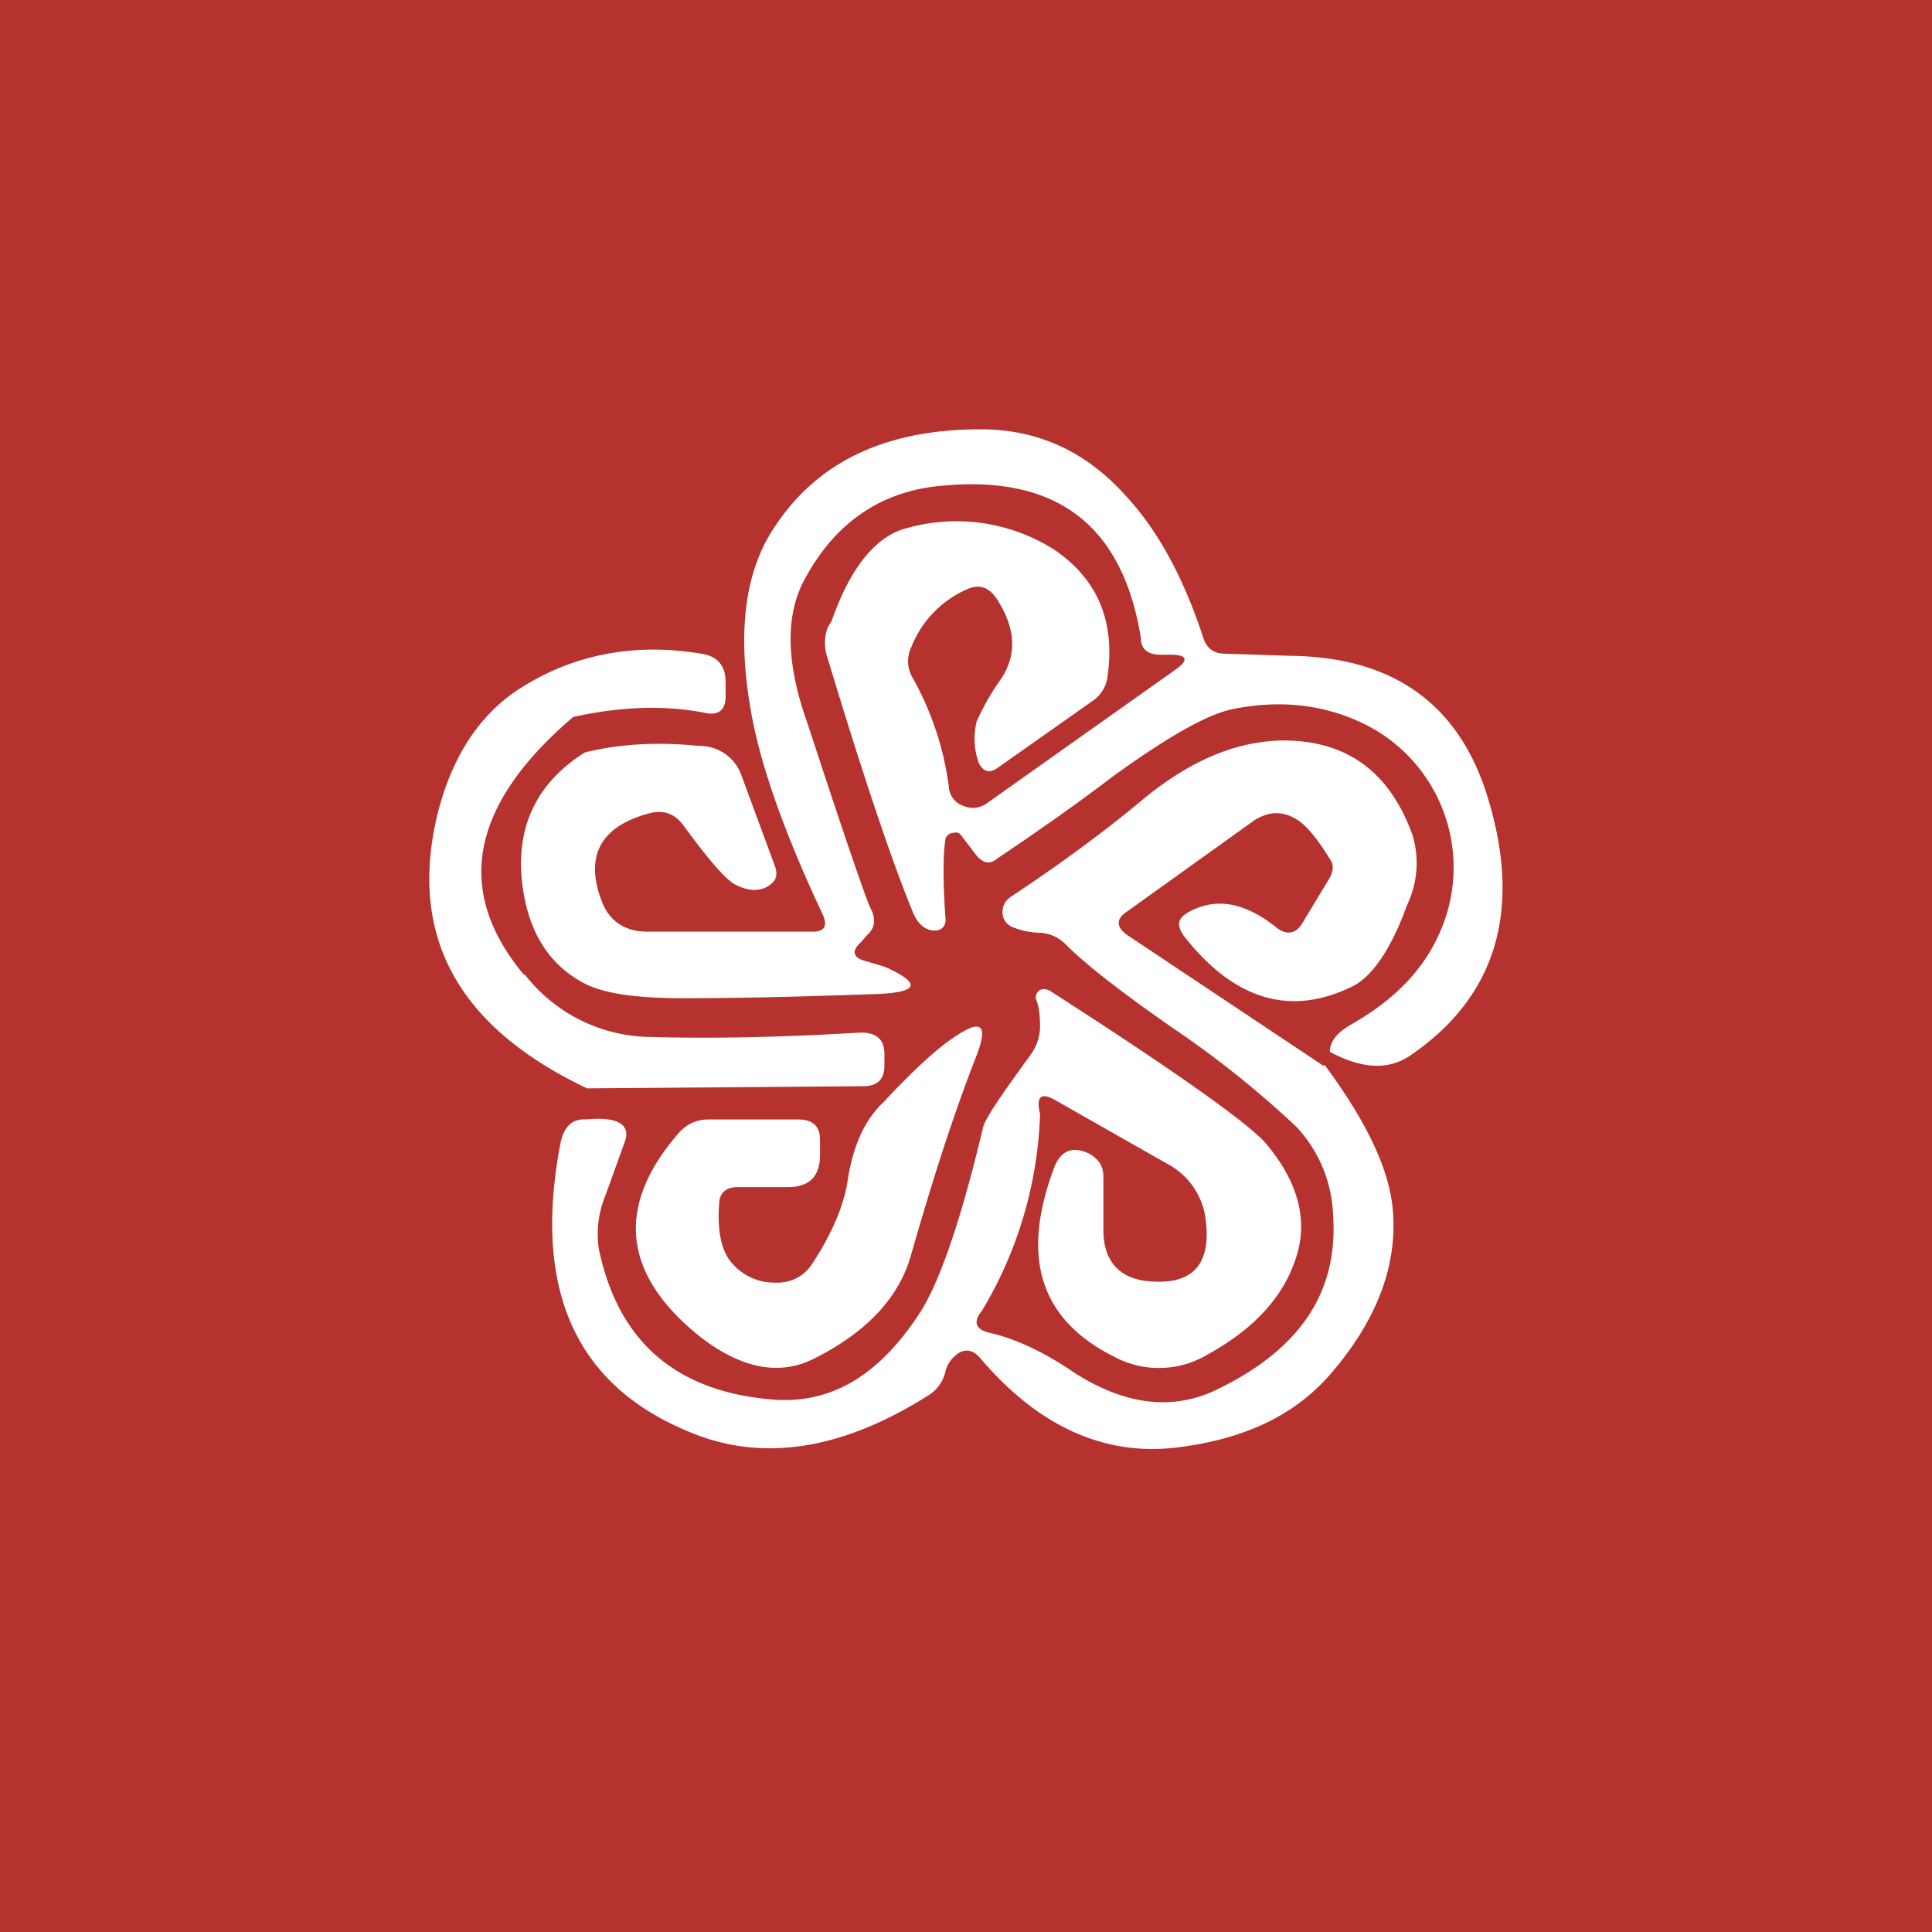 <!-- by TradingView --><svg width="18" height="18" viewBox="0 0 18 18" xmlns="http://www.w3.org/2000/svg"><path fill="#B5322E" d="M0 0h18v18H0z"/><path d="M12.58 9.55c-.12.07-.19.15-.19.25.3.16.54.17.74.04.8-.54 1.05-1.34.74-2.38-.26-.89-.88-1.34-1.85-1.35l-.61-.02c-.1 0-.17-.05-.2-.15-.18-.55-.42-1-.73-1.33-.36-.4-.8-.6-1.3-.61-.89-.01-1.54.28-1.95.89-.3.43-.37 1.03-.22 1.81.09.46.3 1.07.66 1.83.04.1.01.15-.1.15H6.03c-.21 0-.36-.1-.43-.3-.15-.41 0-.68.44-.8.14-.04.24 0 .32.1.22.3.37.48.47.55.12.07.23.08.32.03.08-.05.1-.1.07-.19l-.31-.84a.41.41 0 0 0-.39-.28c-.39-.04-.75-.02-1.07.06-.48.3-.67.75-.57 1.32.07.4.26.67.56.83.19.1.5.14.92.14.65 0 1.27-.02 1.84-.04.36-.02.38-.1.05-.25a6.6 6.6 0 0 0-.2-.06c-.1-.03-.12-.09-.03-.17l.06-.07c.07-.06.08-.14.04-.23-.03-.04-.23-.62-.6-1.75-.2-.56-.2-1-.03-1.32.28-.53.7-.82 1.24-.88 1.1-.12 1.73.35 1.9 1.42 0 .1.07.15.18.15h.1c.15 0 .17.05.04.14L9.2 7.48a.22.22 0 0 1-.22.03.2.2 0 0 1-.14-.18 2.81 2.81 0 0 0-.34-1.02.3.3 0 0 1-.01-.28.98.98 0 0 1 .52-.54c.11-.05.2-.02.27.08.18.27.2.52.05.75a2.3 2.3 0 0 0-.23.4.66.66 0 0 0 .02.39c.04.08.1.1.18.04l.88-.62a.32.32 0 0 0 .14-.24c.07-.51-.1-.9-.5-1.17a1.7 1.7 0 0 0-1.37-.2c-.28.07-.52.35-.7.86l-.04.07a.42.42 0 0 0 0 .28c.35 1.16.62 1.95.8 2.38.03.07.07.11.1.13.03.02.06.03.1.03.06 0 .1-.04.1-.1-.03-.4-.02-.65 0-.76a.08.08 0 0 1 .07-.05c.04-.01.06 0 .08.03l.13.17c.06.08.13.1.2.04.37-.25.73-.5 1.07-.76.51-.37.88-.58 1.11-.63.47-.1.9-.04 1.27.15a1.49 1.49 0 0 1 .71 1.84c-.15.4-.43.7-.87.95Zm-7.7-.47c-.65-.78-.5-1.58.46-2.4.45-.1.86-.11 1.22-.04.13.03.2-.02.2-.15v-.14c0-.15-.08-.24-.23-.26-.6-.1-1.15 0-1.63.29-.41.24-.69.65-.83 1.23-.26 1.12.2 1.96 1.4 2.53l2.57-.02c.13 0 .2-.06.2-.19v-.11c0-.14-.08-.2-.22-.2-.67.04-1.34.06-2 .04a1.5 1.5 0 0 1-1.13-.58Zm7.46.84c.4.54.62 1 .64 1.4.03.52-.18 1.02-.6 1.5-.33.37-.78.58-1.37.66-.7.1-1.33-.18-1.88-.83-.07-.08-.15-.09-.23-.02a.29.29 0 0 0-.09.14.35.35 0 0 1-.16.23c-.79.5-1.52.62-2.18.36-1.1-.43-1.51-1.33-1.25-2.7.03-.16.11-.24.24-.23.3-.03.42.05.36.21l-.18.5a.93.93 0 0 0-.06.5c.18.86.72 1.33 1.63 1.4.55.04 1-.24 1.38-.84.18-.3.37-.86.57-1.7.02-.08.17-.3.44-.67a.46.46 0 0 0 .09-.26c0-.1-.01-.19-.03-.24-.02-.04-.01-.07.02-.1.03-.02.06-.02.1 0 1.2.77 1.87 1.25 2.02 1.43.3.36.4.73.26 1.1-.12.34-.39.63-.81.86a.88.88 0 0 1-.87.02c-.68-.34-.87-.91-.57-1.73.06-.19.18-.24.34-.16.09.05.13.12.13.21v.5c0 .3.16.47.47.48.38.02.54-.18.48-.6a.68.68 0 0 0-.36-.5l-1.02-.58c-.15-.09-.2-.05-.16.12a3.8 3.8 0 0 1-.54 1.83c-.09.11-.06.18.08.21.22.05.49.17.78.37.47.3.92.36 1.34.15.76-.37 1.12-.9 1.07-1.62a1.27 1.27 0 0 0-.34-.82 9.2 9.2 0 0 0-1.15-.92c-.49-.34-.82-.6-1-.78a.36.36 0 0 0-.25-.11.7.7 0 0 1-.24-.05.15.15 0 0 1-.1-.13c0-.06.01-.1.07-.15.47-.31.89-.62 1.26-.93.42-.34.82-.51 1.23-.53.62-.02 1.04.27 1.26.88a.9.9 0 0 1-.05.65l-.03.08c-.14.36-.3.58-.46.67-.59.3-1.12.14-1.59-.46-.07-.1-.06-.16.04-.22.25-.14.52-.1.82.14.1.08.19.06.25-.05l.23-.38c.05-.08.06-.14.03-.19-.12-.2-.23-.33-.31-.38-.14-.09-.27-.08-.4 0l-1.2.86c-.1.07-.09.15.04.23l1.8 1.2Zm-5.51 1.86c-.1-.1-.15-.29-.13-.56 0-.1.06-.16.17-.16h.47c.2 0 .3-.1.3-.3v-.14c0-.12-.06-.19-.2-.19H6.6c-.11 0-.2.04-.28.13-.59.68-.52 1.32.21 1.9.38.29.73.36 1.05.2.48-.24.78-.55.9-.94.2-.7.4-1.33.62-1.89.11-.29.04-.34-.22-.16-.15.1-.37.3-.65.6-.18.17-.28.41-.33.71-.03.23-.14.5-.33.79a.38.38 0 0 1-.34.18.52.52 0 0 1-.4-.17Z" fill="#fff"/></svg>